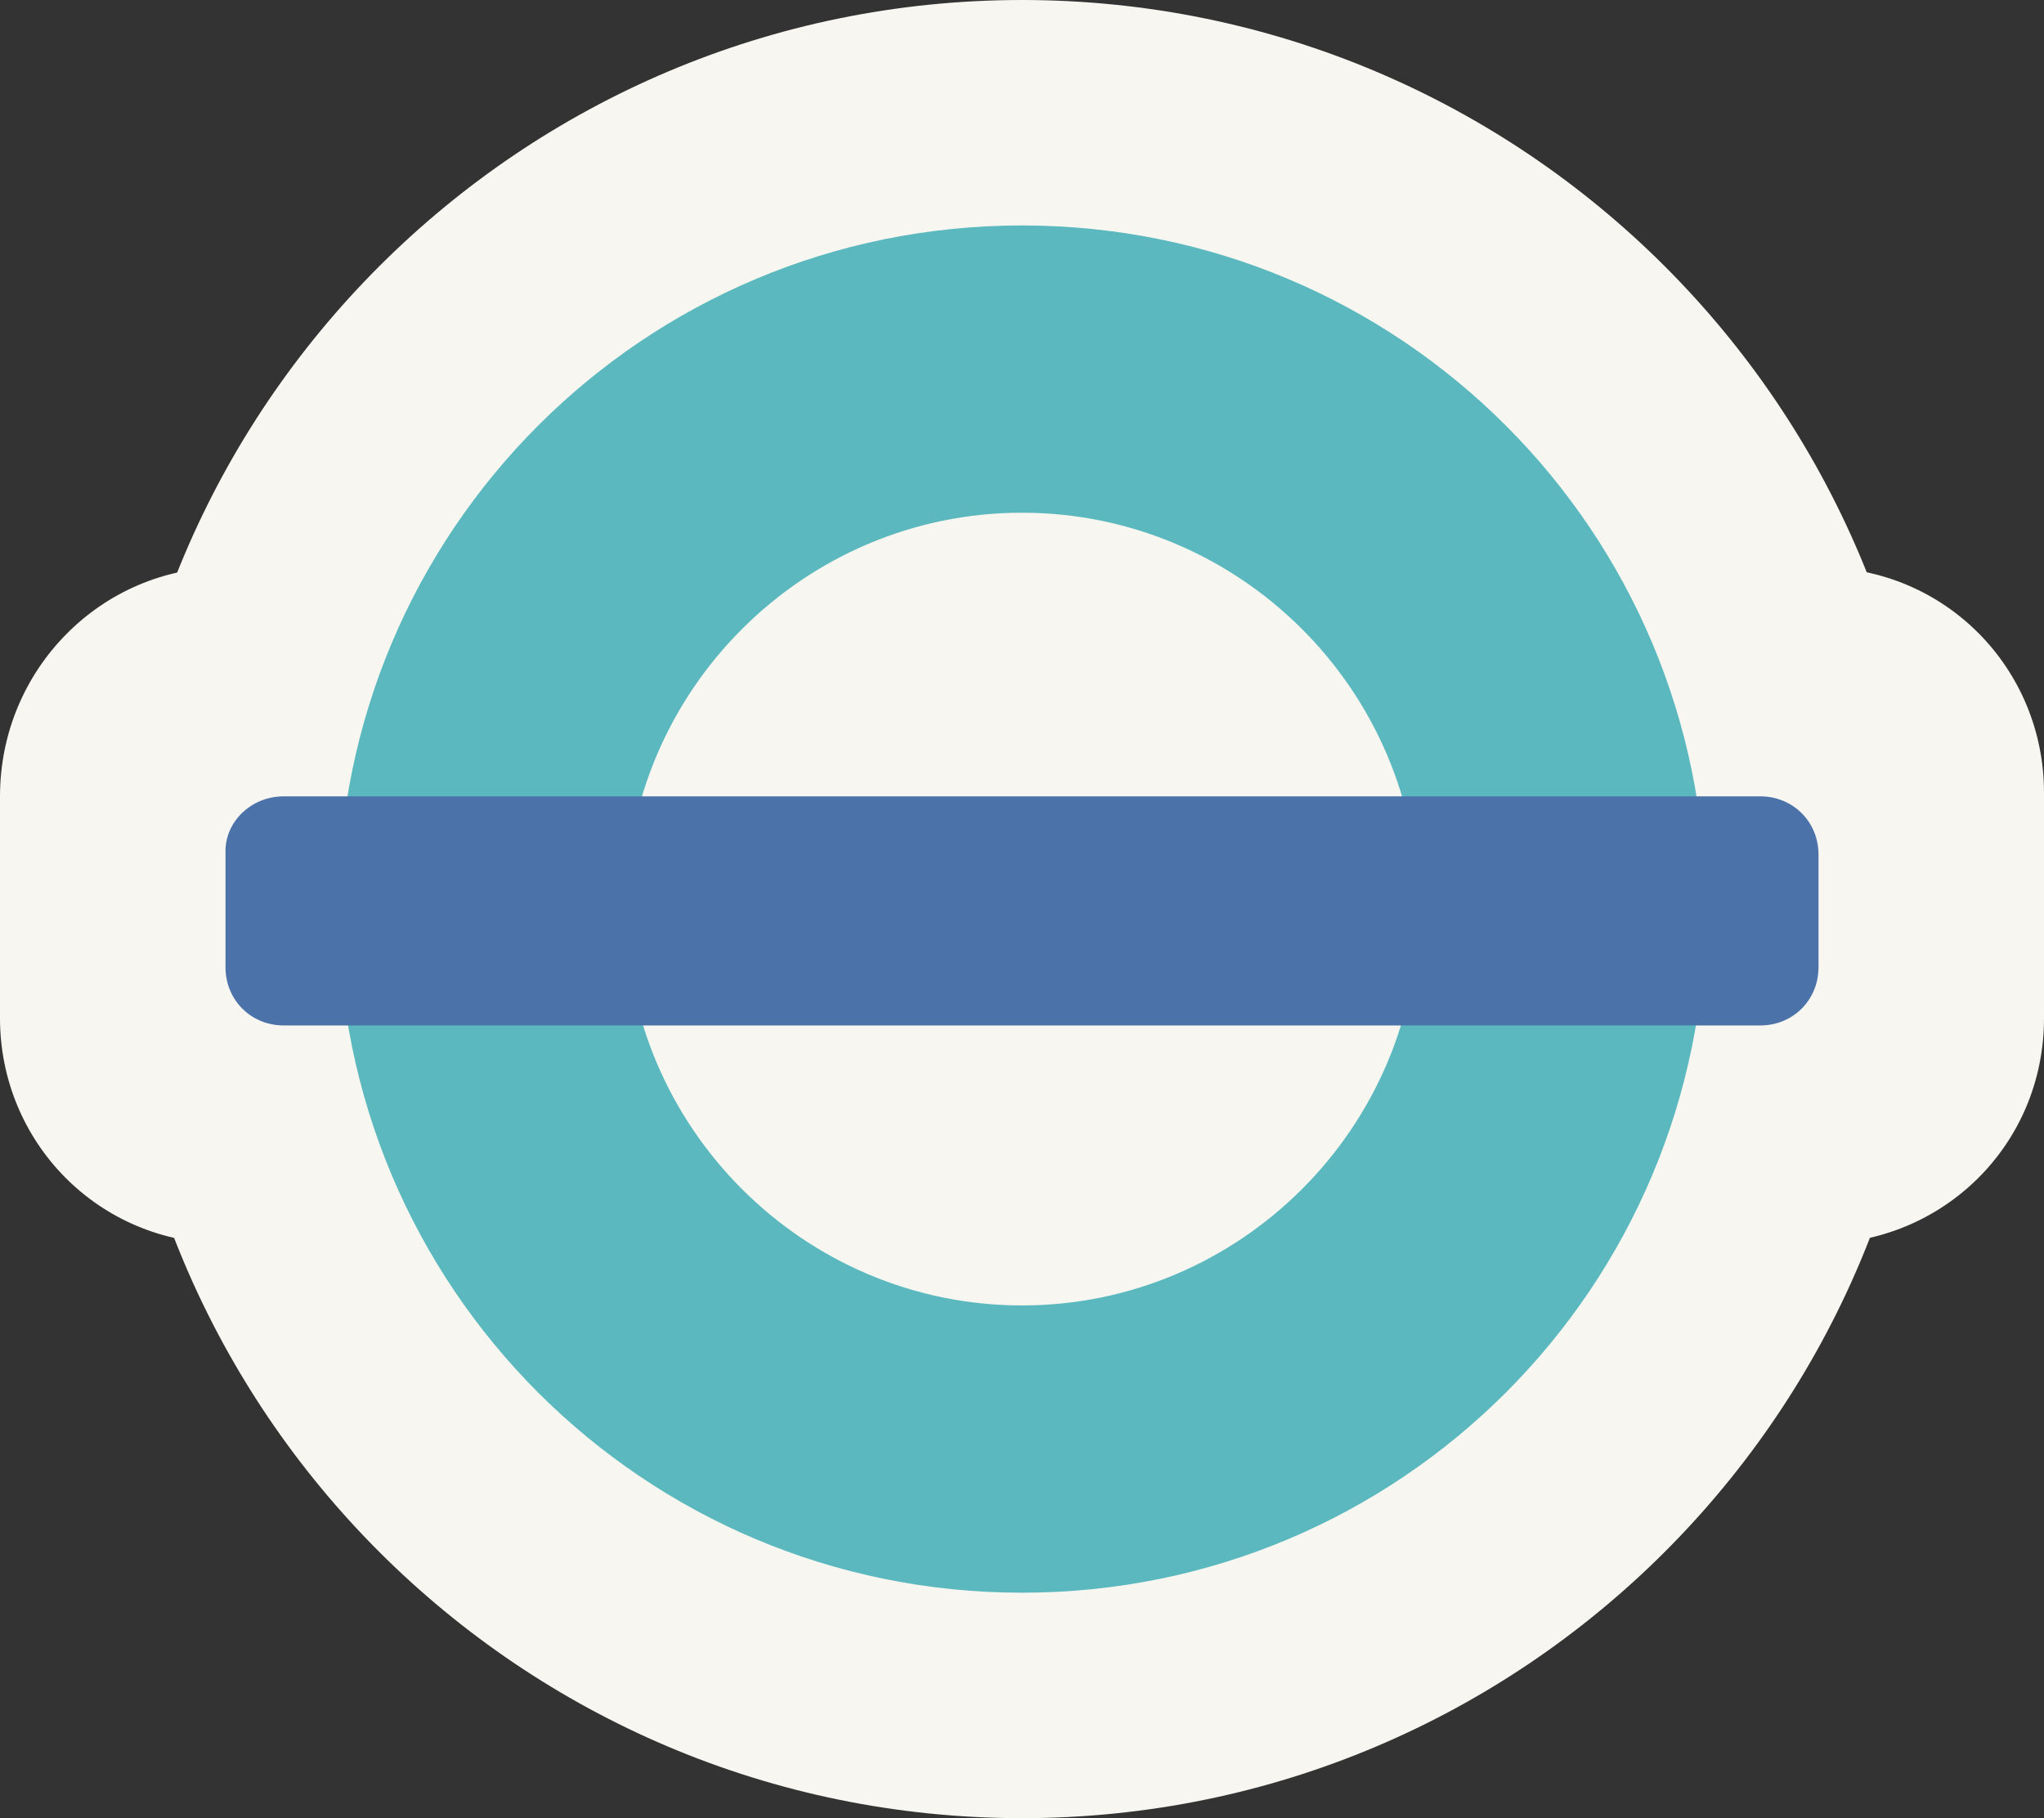 <?xml version="1.0" encoding="utf-8"?>
<!-- Generator: Adobe Illustrator 18.0.0, SVG Export Plug-In . SVG Version: 6.00 Build 0)  -->
<!DOCTYPE svg PUBLIC "-//W3C//DTD SVG 1.1//EN" "http://www.w3.org/Graphics/SVG/1.1/DTD/svg11.dtd">
<svg version="1.1" id="Layer_1" xmlns="http://www.w3.org/2000/svg" xmlns:xlink="http://www.w3.org/1999/xlink" x="0px" y="0px"
	 width="56.2px" height="50px" viewBox="-19.1 -17 56.2 50" enable-background="new -19.1 -17 56.2 50" xml:space="preserve">
<rect x="-19.1" y="-17" width="56.2" height="50" fill="#333333" stroke="none"/>
<path fill="#F8F6F0" d="M34,8c0,13.8-11.2,25-25,25C-4.8,33-16,21.8-16,8C-16-5.8-4.8-17,9-17C22.8-17,34-5.8,34,8"/>
<path fill="#F8F6F0" d="M-12.9-1.4h43.8c3.5,0,6.2,2.8,6.2,6.2v6.2c0,3.5-2.8,6.2-6.2,6.2h-43.8c-3.5,0-6.2-2.8-6.2-6.2V4.9
	C-19.1,1.4-16.3-1.4-12.9-1.4"/>
<path opacity="0.7" fill="#189FA8" enable-background="new    " d="M9-10.8C-1.4-10.8-9.8-2.4-9.8,8S-1.4,26.8,9,26.8
	S27.8,18.4,27.8,8S19.4-10.8,9-10.8 M9-2.9C15-2.9,19.9,2,19.9,8c0,6-4.9,10.9-10.9,10.9C3,18.9-1.9,14-1.9,8C-1.9,2,3-2.9,9-2.9"/>
<path fill="#4C72AA" d="M-11.3,4.9h40.6c0.9,0,1.6,0.7,1.6,1.6v3.1c0,0.9-0.7,1.6-1.6,1.6h-40.6c-0.9,0-1.6-0.7-1.6-1.6V6.4
	C-12.9,5.6-12.2,4.9-11.3,4.9"/>
</svg>

